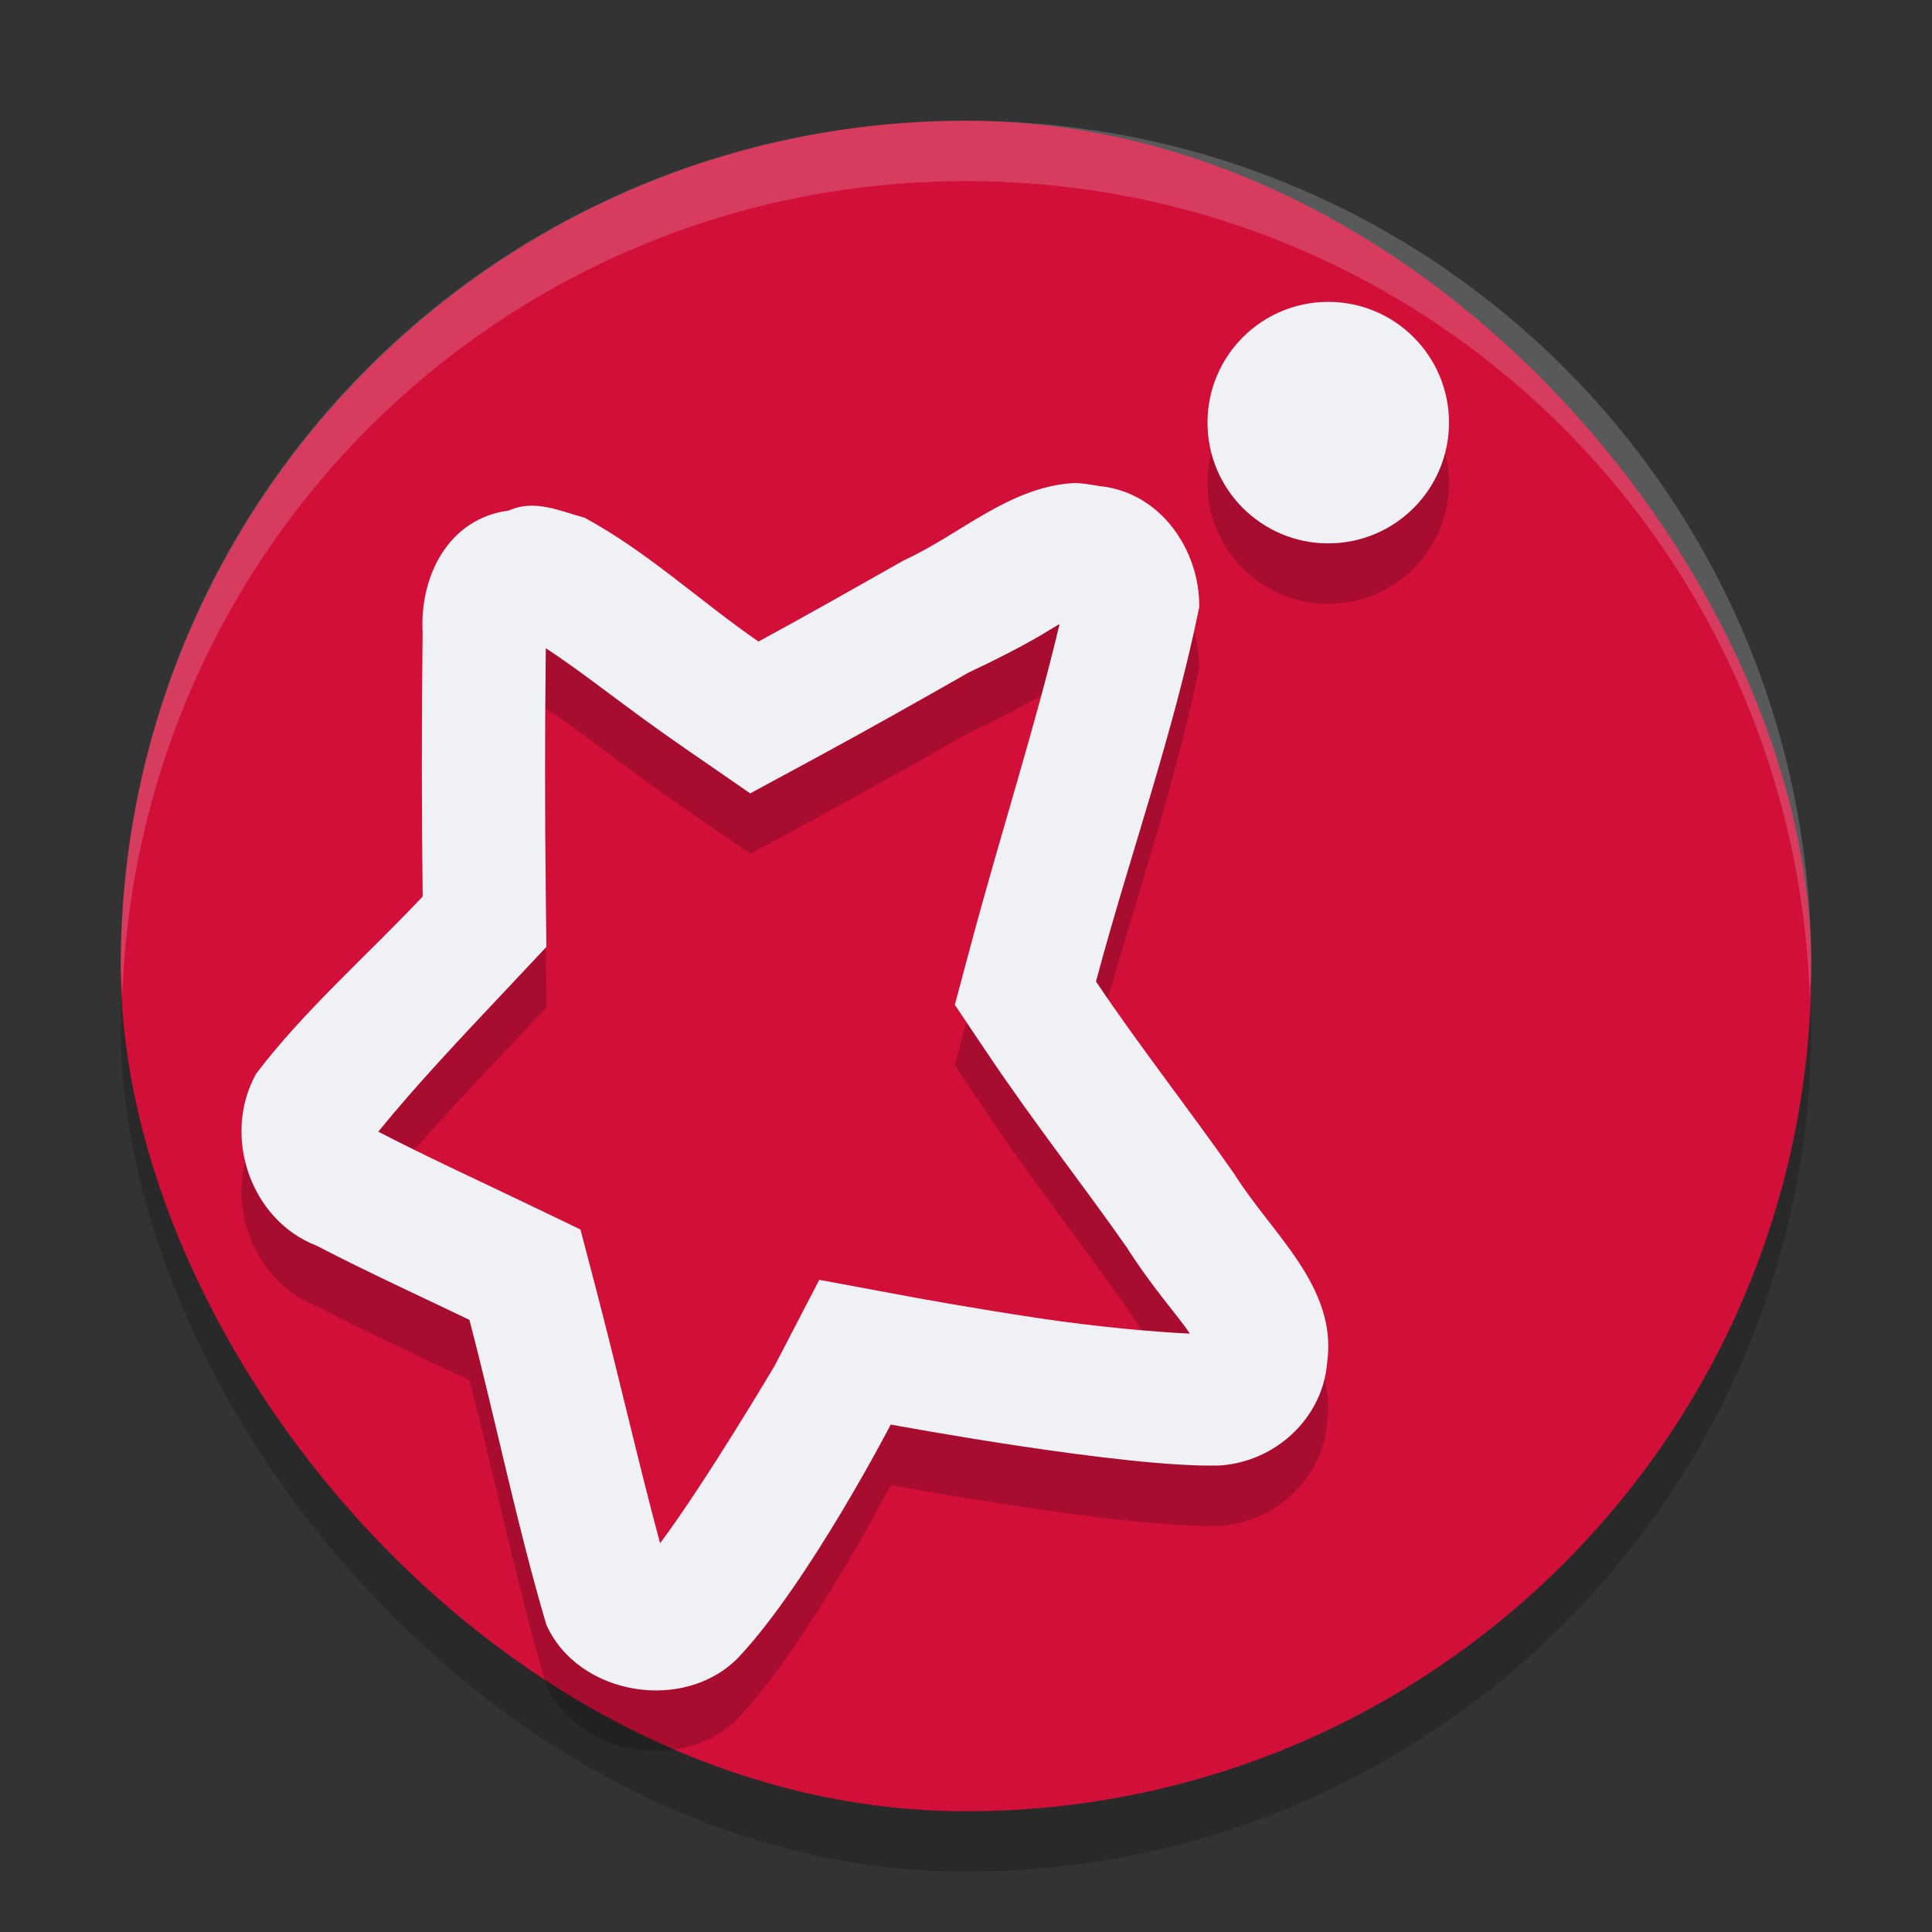 <svg xmlns="http://www.w3.org/2000/svg" width="32" height="32" version="1">
 <rect width="100%" height="100%" fill="#333333" stroke="none"/>
 <rect style="opacity:0.2" width="28" height="28" x="2" y="3" rx="14" ry="14"/>
 <rect style="fill:#d20f39" width="28" height="28" x="2" y="2" rx="14" ry="14"/>
 <path style="opacity:0.2" d="m 22,6.001 a 2,2 0 0 0 -2,2 2,2 0 0 0 2,2 2,2 0 0 0 2,-2 2,2 0 0 0 -2,-2 z m -4.205,3 c -1.078,0.06 -1.881,0.848 -2.818,1.277 -0.802,0.453 -1.604,0.909 -2.414,1.348 C 11.593,10.957 10.724,10.14 9.684,9.577 9.273,9.463 8.847,9.264 8.428,9.458 7.429,9.587 6.948,10.538 7,11.483 6.982,12.939 6.983,14.395 7,15.85 6.098,16.809 5.039,17.737 4.246,18.782 3.676,19.792 4.136,21.207 5.25,21.635 c 0.83,0.431 1.682,0.822 2.525,1.227 0.44,1.679 0.782,3.385 1.273,5.049 0.526,1.177 2.296,1.47 3.191,0.533 1.162,-1.242 2.514,-3.848 2.514,-3.848 0,0 3.892,0.724 5.449,0.678 0.931,-0.061 1.708,-0.793 1.777,-1.709 0.175,-1.252 -0.924,-2.137 -1.529,-3.107 -0.751,-1.077 -1.567,-2.11 -2.299,-3.199 0.553,-2.071 1.283,-4.098 1.709,-6.199 0.013,-0.945 -0.642,-1.912 -1.654,-2.008 -0.136,-0.023 -0.274,-0.047 -0.412,-0.051 z m -0.244,2.336 c -0.402,1.699 -0.968,3.439 -1.484,5.373 l -0.252,0.934 0.541,0.805 c 0.793,1.181 1.617,2.222 2.318,3.229 l -0.059,-0.092 c 0.456,0.731 0.89,1.196 1.086,1.494 0.01,0.015 -0.003,-0.004 0.006,0.01 -0.564,-0.026 -1.531,-0.11 -2.49,-0.254 -1.126,-0.169 -2.064,-0.344 -2.064,-0.344 l -1.582,-0.293 -0.738,1.418 c 0,0 -1.144,1.935 -1.898,2.943 -0.362,-1.345 -0.677,-2.739 -1.068,-4.234 L 9.613,21.364 8.715,20.932 C 7.853,20.519 7.029,20.14 6.266,19.745 6.898,18.966 7.633,18.191 8.459,17.313 l 0.592,-0.629 -0.01,-0.859 c -0.016,-1.363 -0.015,-2.726 0,-4.088 0.639,0.414 1.306,0.97 2.289,1.648 l 1.096,0.756 1.174,-0.635 c 0.833,-0.452 1.642,-0.911 2.438,-1.361 -0.069,0.033 -0.079,0.043 -0.156,0.078 l 0.164,-0.084 c 0.976,-0.459 1.308,-0.688 1.506,-0.803 z"/>
 <path style="fill:#eff1f5" d="M 17.795,8 C 16.717,8.06 15.913,8.849 14.976,9.278 14.174,9.731 13.373,10.187 12.563,10.626 11.593,9.957 10.725,9.139 9.684,8.576 9.273,8.463 8.847,8.263 8.429,8.456 7.43,8.585 6.948,9.538 7,10.483 c -0.018,1.456 -0.017,2.911 0,4.367 -0.902,0.959 -1.962,1.886 -2.755,2.931 -0.57,1.01 -0.11,2.426 1.004,2.854 0.83,0.431 1.682,0.821 2.526,1.226 0.44,1.679 0.782,3.385 1.274,5.049 0.526,1.177 2.296,1.47 3.191,0.533 1.162,-1.242 2.514,-3.848 2.514,-3.848 0,0 3.891,0.724 5.449,0.678 0.931,-0.061 1.71,-0.793 1.779,-1.709 0.175,-1.252 -0.925,-2.138 -1.53,-3.108 -0.751,-1.077 -1.567,-2.11 -2.299,-3.199 0.553,-2.071 1.284,-4.099 1.71,-6.2 0.013,-0.945 -0.643,-1.91 -1.655,-2.006 -0.136,-0.023 -0.273,-0.048 -0.412,-0.052 z m -0.245,2.335 c -0.402,1.699 -0.968,3.438 -1.485,5.373 l -0.25,0.935 0.54,0.804 c 0.793,1.181 1.617,2.223 2.319,3.23 l -0.059,-0.092 c 0.456,0.731 0.889,1.196 1.086,1.494 0.01,0.015 -0.002,-0.004 0.007,0.01 -0.564,-0.026 -1.531,-0.11 -2.49,-0.254 -1.126,-0.169 -2.066,-0.343 -2.066,-0.343 l -1.582,-0.294 -0.737,1.419 c 0,0 -1.145,1.935 -1.9,2.944 -0.362,-1.345 -0.676,-2.74 -1.067,-4.236 L 9.614,20.364 8.715,19.932 C 7.854,19.519 7.029,19.14 6.266,18.744 6.899,17.965 7.633,17.19 8.46,16.312 L 9.05,15.684 9.04,14.825 c -0.016,-1.363 -0.015,-2.725 0,-4.088 0.639,0.414 1.307,0.97 2.291,1.648 l 1.095,0.756 1.173,-0.635 c 0.833,-0.452 1.643,-0.911 2.438,-1.362 -0.069,0.033 -0.081,0.043 -0.157,0.078 l 0.166,-0.084 c 0.976,-0.459 1.307,-0.689 1.505,-0.804 z"/>
 <circle style="fill:#eff1f5" cx="22" cy="7" r="2"/>
 <path style="fill:#eff1f5;opacity:0.2" d="M 16 2 C 8.244 2 2 8.244 2 16 C 2 16.169 2.02 16.333 2.025 16.5 C 2.289 8.979 8.413 3 16 3 C 23.587 3 29.711 8.979 29.975 16.5 C 29.98 16.333 30 16.169 30 16 C 30 8.244 23.756 2 16 2 z"/>
</svg>
